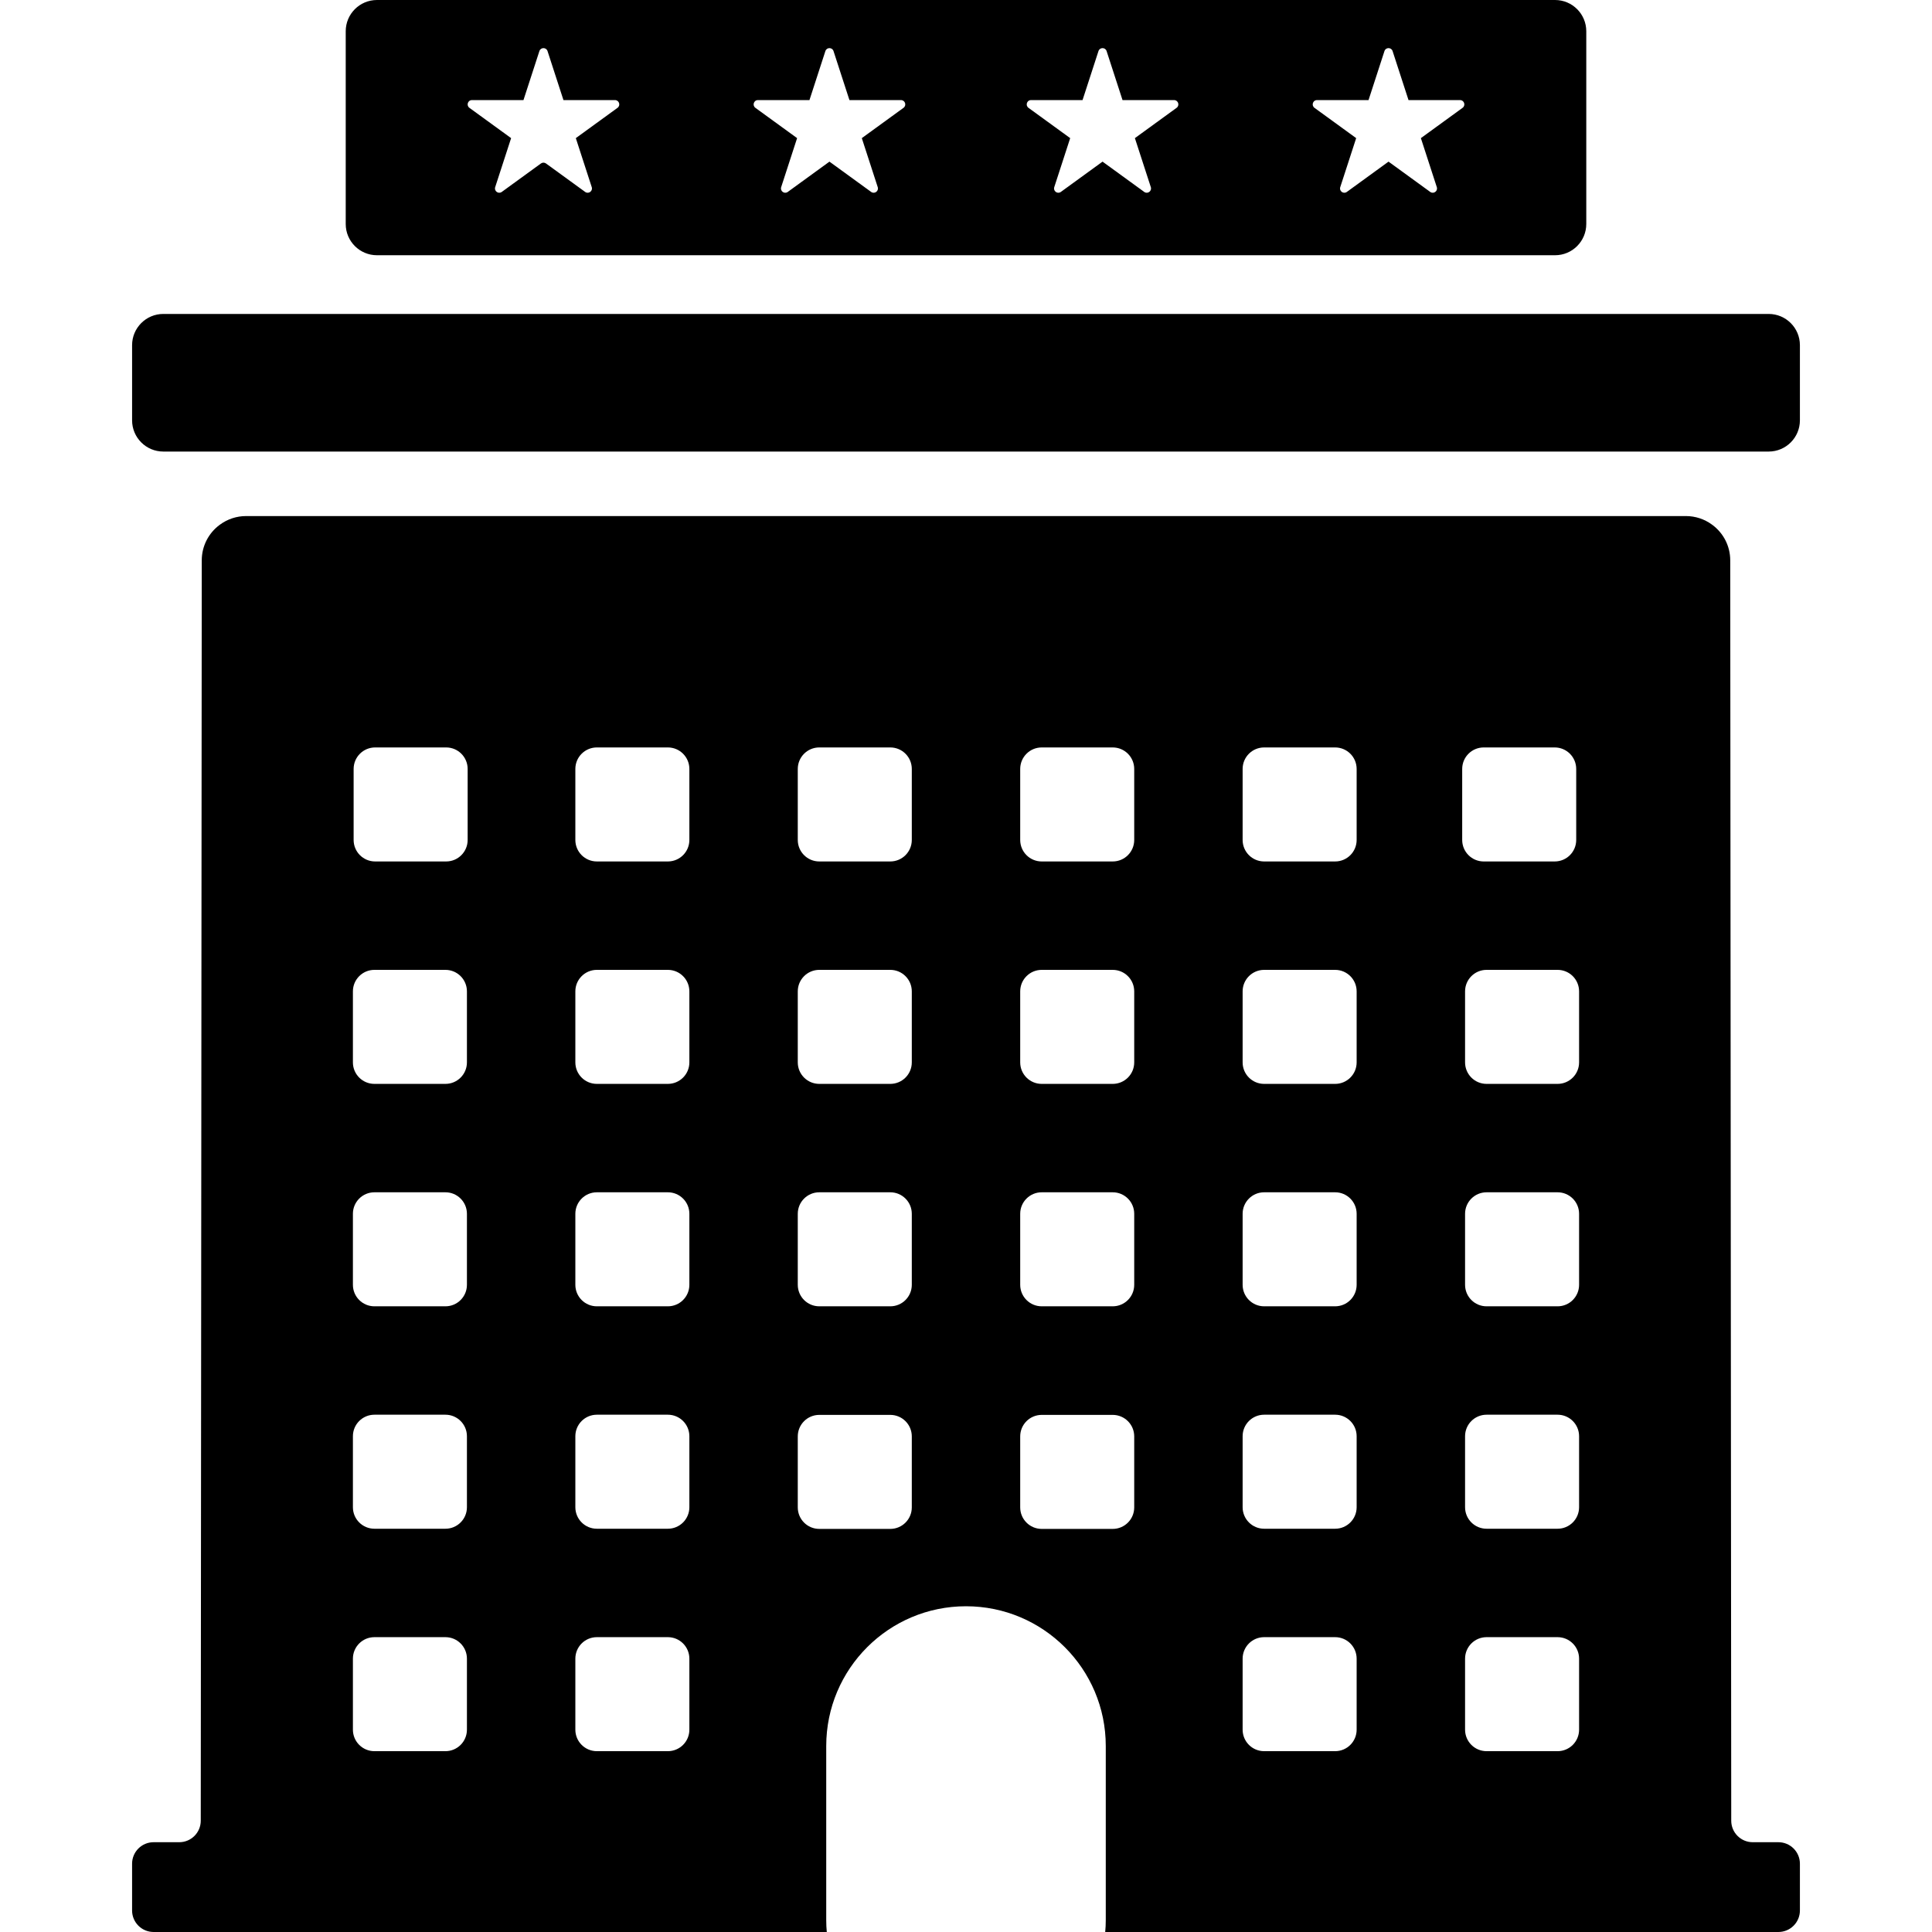 <?xml version="1.0" encoding="iso-8859-1"?>
<!-- Generator: Adobe Illustrator 16.0.0, SVG Export Plug-In . SVG Version: 6.00 Build 0)  -->
<!DOCTYPE svg PUBLIC "-//W3C//DTD SVG 1.1//EN" "http://www.w3.org/Graphics/SVG/1.1/DTD/svg11.dtd">
<svg version="1.1" id="Capa_1" xmlns="http://www.w3.org/2000/svg" xmlns:xlink="http://www.w3.org/1999/xlink" x="0px" y="0px"
	 width="898.488px" height="898.487px" viewBox="0 0 898.488 898.487" style="enable-background:new 0 0 898.488 898.487;"
	 xml:space="preserve">
<g>
	<g>
		<path d="M514.244,812v81c0,1.966-0.092,3.787-0.264,5.487h313.078c5.521,0,10-4.478,10-10v-21.754c0-5.523-4.479-10-10-10h-11.936
			c-5.521,0-10-4.478-10-10l-0.467-586.186c-0.006-6.498-3.096-12.606-8.33-16.459l-0.141-0.105
			c-3.516-2.588-7.768-3.985-12.133-3.985H114.434c-4.365,0-8.616,1.396-12.132,3.985l-0.142,0.104
			c-5.232,3.853-8.323,9.962-8.329,16.459l-0.468,586.185c0,5.522-4.477,10-10,10H71.429c-5.523,0-10,4.477-10,10v21.754
			c0,5.522,4.477,10,10,10h313.077c-0.171-1.698-0.263-3.52-0.263-5.485v-81c0-35.898,29.102-65,65-65
			C485.142,747,514.244,776.102,514.244,812z M217.148,804.395c0,5.523-4.477,10-10,10h-33.026c-5.523,0-10-4.477-10-10v-33.025
			c0-5.523,4.477-10,10-10h33.026c5.523,0,10,4.477,10,10V804.395z M217.148,700.947c0,5.522-4.477,10-10,10h-33.026
			c-5.523,0-10-4.478-10-10v-33.026c0-5.522,4.477-10,10-10h33.026c5.523,0,10,4.478,10,10V700.947z M217.148,597.507
			c0,5.523-4.477,10-10,10h-33.026c-5.523,0-10-4.477-10-10v-33.025c0-5.523,4.477-10,10-10h33.026c5.523,0,10,4.477,10,10V597.507z
			 M217.148,494.067c0,5.522-4.477,10-10,10h-33.026c-5.523,0-10-4.478-10-10v-33.026c0-5.523,4.477-10,10-10h33.026
			c5.523,0,10,4.477,10,10V494.067z M217.483,390.627c0,5.523-4.477,10-10,10h-33.026c-5.523,0-10-4.477-10-10v-33.026
			c0-5.522,4.477-10,10-10h33.026c5.523,0,10,4.478,10,10V390.627z M320.596,804.395c0,5.523-4.477,10-10,10H277.57
			c-5.523,0-10-4.477-10-10v-33.025c0-5.523,4.477-10,10-10h33.025c5.523,0,10,4.477,10,10V804.395z M320.596,700.947
			c0,5.522-4.477,10-10,10H277.57c-5.523,0-10-4.478-10-10v-33.026c0-5.522,4.477-10,10-10h33.025c5.523,0,10,4.478,10,10V700.947z
			 M320.596,597.507c0,5.523-4.477,10-10,10H277.57c-5.523,0-10-4.477-10-10v-33.025c0-5.523,4.477-10,10-10h33.025
			c5.523,0,10,4.477,10,10V597.507z M320.596,494.067c0,5.522-4.477,10-10,10H277.57c-5.523,0-10-4.478-10-10v-33.026
			c0-5.523,4.477-10,10-10h33.025c5.523,0,10,4.477,10,10V494.067z M320.596,390.627c0,5.523-4.477,10-10,10H277.57
			c-5.523,0-10-4.477-10-10v-33.026c0-5.522,4.477-10,10-10h33.025c5.523,0,10,4.478,10,10V390.627z M424.036,701.026
			c0,5.522-4.477,10-10,10H381.01c-5.522,0-10-4.478-10-10V668c0-5.523,4.478-10,10-10h33.026c5.523,0,10,4.477,10,10V701.026z
			 M424.036,597.507c0,5.523-4.477,10-10,10H381.01c-5.522,0-10-4.477-10-10v-33.025c0-5.523,4.478-10,10-10h33.026
			c5.523,0,10,4.477,10,10V597.507z M424.036,494.067c0,5.522-4.477,10-10,10H381.01c-5.522,0-10-4.478-10-10v-33.026
			c0-5.523,4.478-10,10-10h33.026c5.523,0,10,4.477,10,10V494.067z M424.036,390.627c0,5.523-4.477,10-10,10H381.01
			c-5.522,0-10-4.477-10-10v-33.026c0-5.522,4.478-10,10-10h33.026c5.523,0,10,4.478,10,10V390.627z M734.365,804.395
			c0,5.523-4.479,10-10,10h-33.027c-5.521,0-10-4.477-10-10v-33.025c0-5.523,4.479-10,10-10h33.027c5.521,0,10,4.477,10,10V804.395z
			 M734.365,700.947c0,5.522-4.479,10-10,10h-33.027c-5.521,0-10-4.478-10-10v-33.026c0-5.522,4.479-10,10-10h33.027
			c5.521,0,10,4.478,10,10V700.947z M734.365,597.507c0,5.523-4.479,10-10,10h-33.027c-5.521,0-10-4.477-10-10v-33.025
			c0-5.523,4.479-10,10-10h33.027c5.521,0,10,4.477,10,10V597.507z M734.365,494.067c0,5.522-4.479,10-10,10h-33.027
			c-5.521,0-10-4.478-10-10v-33.026c0-5.523,4.479-10,10-10h33.027c5.521,0,10,4.477,10,10V494.067z M680.003,357.602
			c0-5.522,4.477-10,10-10h33.025c5.523,0,10,4.478,10,10v33.026c0,5.523-4.477,10-10,10h-33.025c-5.523,0-10-4.477-10-10V357.602z
			 M577.89,357.602c0-5.522,4.477-10,10-10h33.025c5.523,0,10,4.478,10,10v33.026c0,5.523-4.477,10-10,10H587.89
			c-5.523,0-10-4.477-10-10V357.602z M577.89,461.042c0-5.523,4.477-10,10-10h33.025c5.523,0,10,4.477,10,10v33.026
			c0,5.522-4.477,10-10,10H587.89c-5.523,0-10-4.478-10-10V461.042z M577.89,564.481c0-5.523,4.477-10,10-10h33.025
			c5.523,0,10,4.477,10,10v33.025c0,5.523-4.477,10-10,10H587.89c-5.523,0-10-4.477-10-10V564.481z M577.89,667.921
			c0-5.522,4.477-10,10-10h33.025c5.523,0,10,4.478,10,10v33.026c0,5.522-4.477,10-10,10H587.89c-5.523,0-10-4.478-10-10V667.921z
			 M577.89,771.369c0-5.523,4.477-10,10-10h33.025c5.523,0,10,4.477,10,10v33.025c0,5.523-4.477,10-10,10H587.89
			c-5.523,0-10-4.477-10-10V771.369z M474.451,357.602c0-5.522,4.477-10,10-10h33.025c5.523,0,10,4.478,10,10v33.026
			c0,5.523-4.477,10-10,10h-33.025c-5.523,0-10-4.477-10-10V357.602z M474.451,461.042c0-5.523,4.477-10,10-10h33.025
			c5.523,0,10,4.477,10,10v33.026c0,5.522-4.477,10-10,10h-33.025c-5.523,0-10-4.478-10-10V461.042z M474.451,564.481
			c0-5.523,4.477-10,10-10h33.025c5.523,0,10,4.477,10,10v33.025c0,5.523-4.477,10-10,10h-33.025c-5.523,0-10-4.477-10-10V564.481z
			 M474.451,701.026V668c0-5.523,4.477-10,10-10h33.025c5.523,0,10,4.477,10,10v33.026c0,5.522-4.477,10-10,10h-33.025
			C478.927,711.026,474.451,706.549,474.451,701.026z"/>
		<path d="M61.43,160.529v34.943c0,8.024,6.505,14.529,14.529,14.529h746.57c8.023,0,14.529-6.505,14.529-14.529v-34.943
			c0-8.024-6.506-14.528-14.529-14.528H75.959C67.934,146,61.43,152.505,61.43,160.529z"/>
		<path d="M723.179,0H175.307c-8.024,0-14.529,6.505-14.529,14.529v89.642c0,8.024,6.505,14.529,14.529,14.529h547.872
			c8.023,0,14.529-6.505,14.529-14.529V14.529C737.708,6.505,731.203,0,723.179,0z M287.179,50.15l-19.39,14.088l7.406,22.795
			c0.596,1.833-1.502,3.357-3.062,2.224l-18.221-13.238c-0.697-0.507-1.642-0.507-2.339,0l-18.221,13.238
			c-1.559,1.133-3.657-0.391-3.062-2.224l7.406-22.795l-19.39-14.088c-1.559-1.133-0.758-3.599,1.169-3.599h23.968l7.406-22.794
			c0.595-1.833,3.189-1.833,3.784,0l7.406,22.794h23.968C287.938,46.551,288.738,49.017,287.179,50.15z M420.179,50.15
			l-19.39,14.088l7.406,22.795c0.596,1.833-1.502,3.357-3.062,2.224l-19.39-14.088l-19.39,14.088
			c-1.56,1.133-3.657-0.391-3.062-2.224l7.406-22.795l-19.39-14.088c-1.56-1.133-0.759-3.599,1.169-3.599h23.968l7.406-22.794
			c0.595-1.833,3.188-1.833,3.783,0l7.406,22.794h23.968C420.938,46.551,421.738,49.017,420.179,50.15z M547.179,50.15
			l-19.391,14.088l7.406,22.795c0.596,1.833-1.502,3.357-3.062,2.224l-19.389-14.088l-19.391,14.088
			c-1.559,1.133-3.656-0.391-3.062-2.224l7.406-22.795L478.306,50.15c-1.559-1.133-0.758-3.599,1.17-3.599h23.969l7.406-22.794
			c0.594-1.833,3.188-1.833,3.783,0l7.406,22.794h23.967C547.937,46.551,548.738,49.017,547.179,50.15z M680.179,50.15
			l-19.391,14.088l7.406,22.795c0.596,1.833-1.502,3.357-3.062,2.224l-19.389-14.088l-19.391,14.088
			c-1.559,1.133-3.656-0.391-3.062-2.224l7.406-22.795L611.306,50.15c-1.559-1.133-0.758-3.599,1.17-3.599h23.969l7.406-22.794
			c0.594-1.833,3.188-1.833,3.783,0l7.406,22.794h23.967C680.937,46.551,681.738,49.017,680.179,50.15z"/>
	</g>
</g>
<g>
</g>
<g>
</g>
<g>
</g>
<g>
</g>
<g>
</g>
<g>
</g>
<g>
</g>
<g>
</g>
<g>
</g>
<g>
</g>
<g>
</g>
<g>
</g>
<g>
</g>
<g>
</g>
<g>
</g>
</svg>
